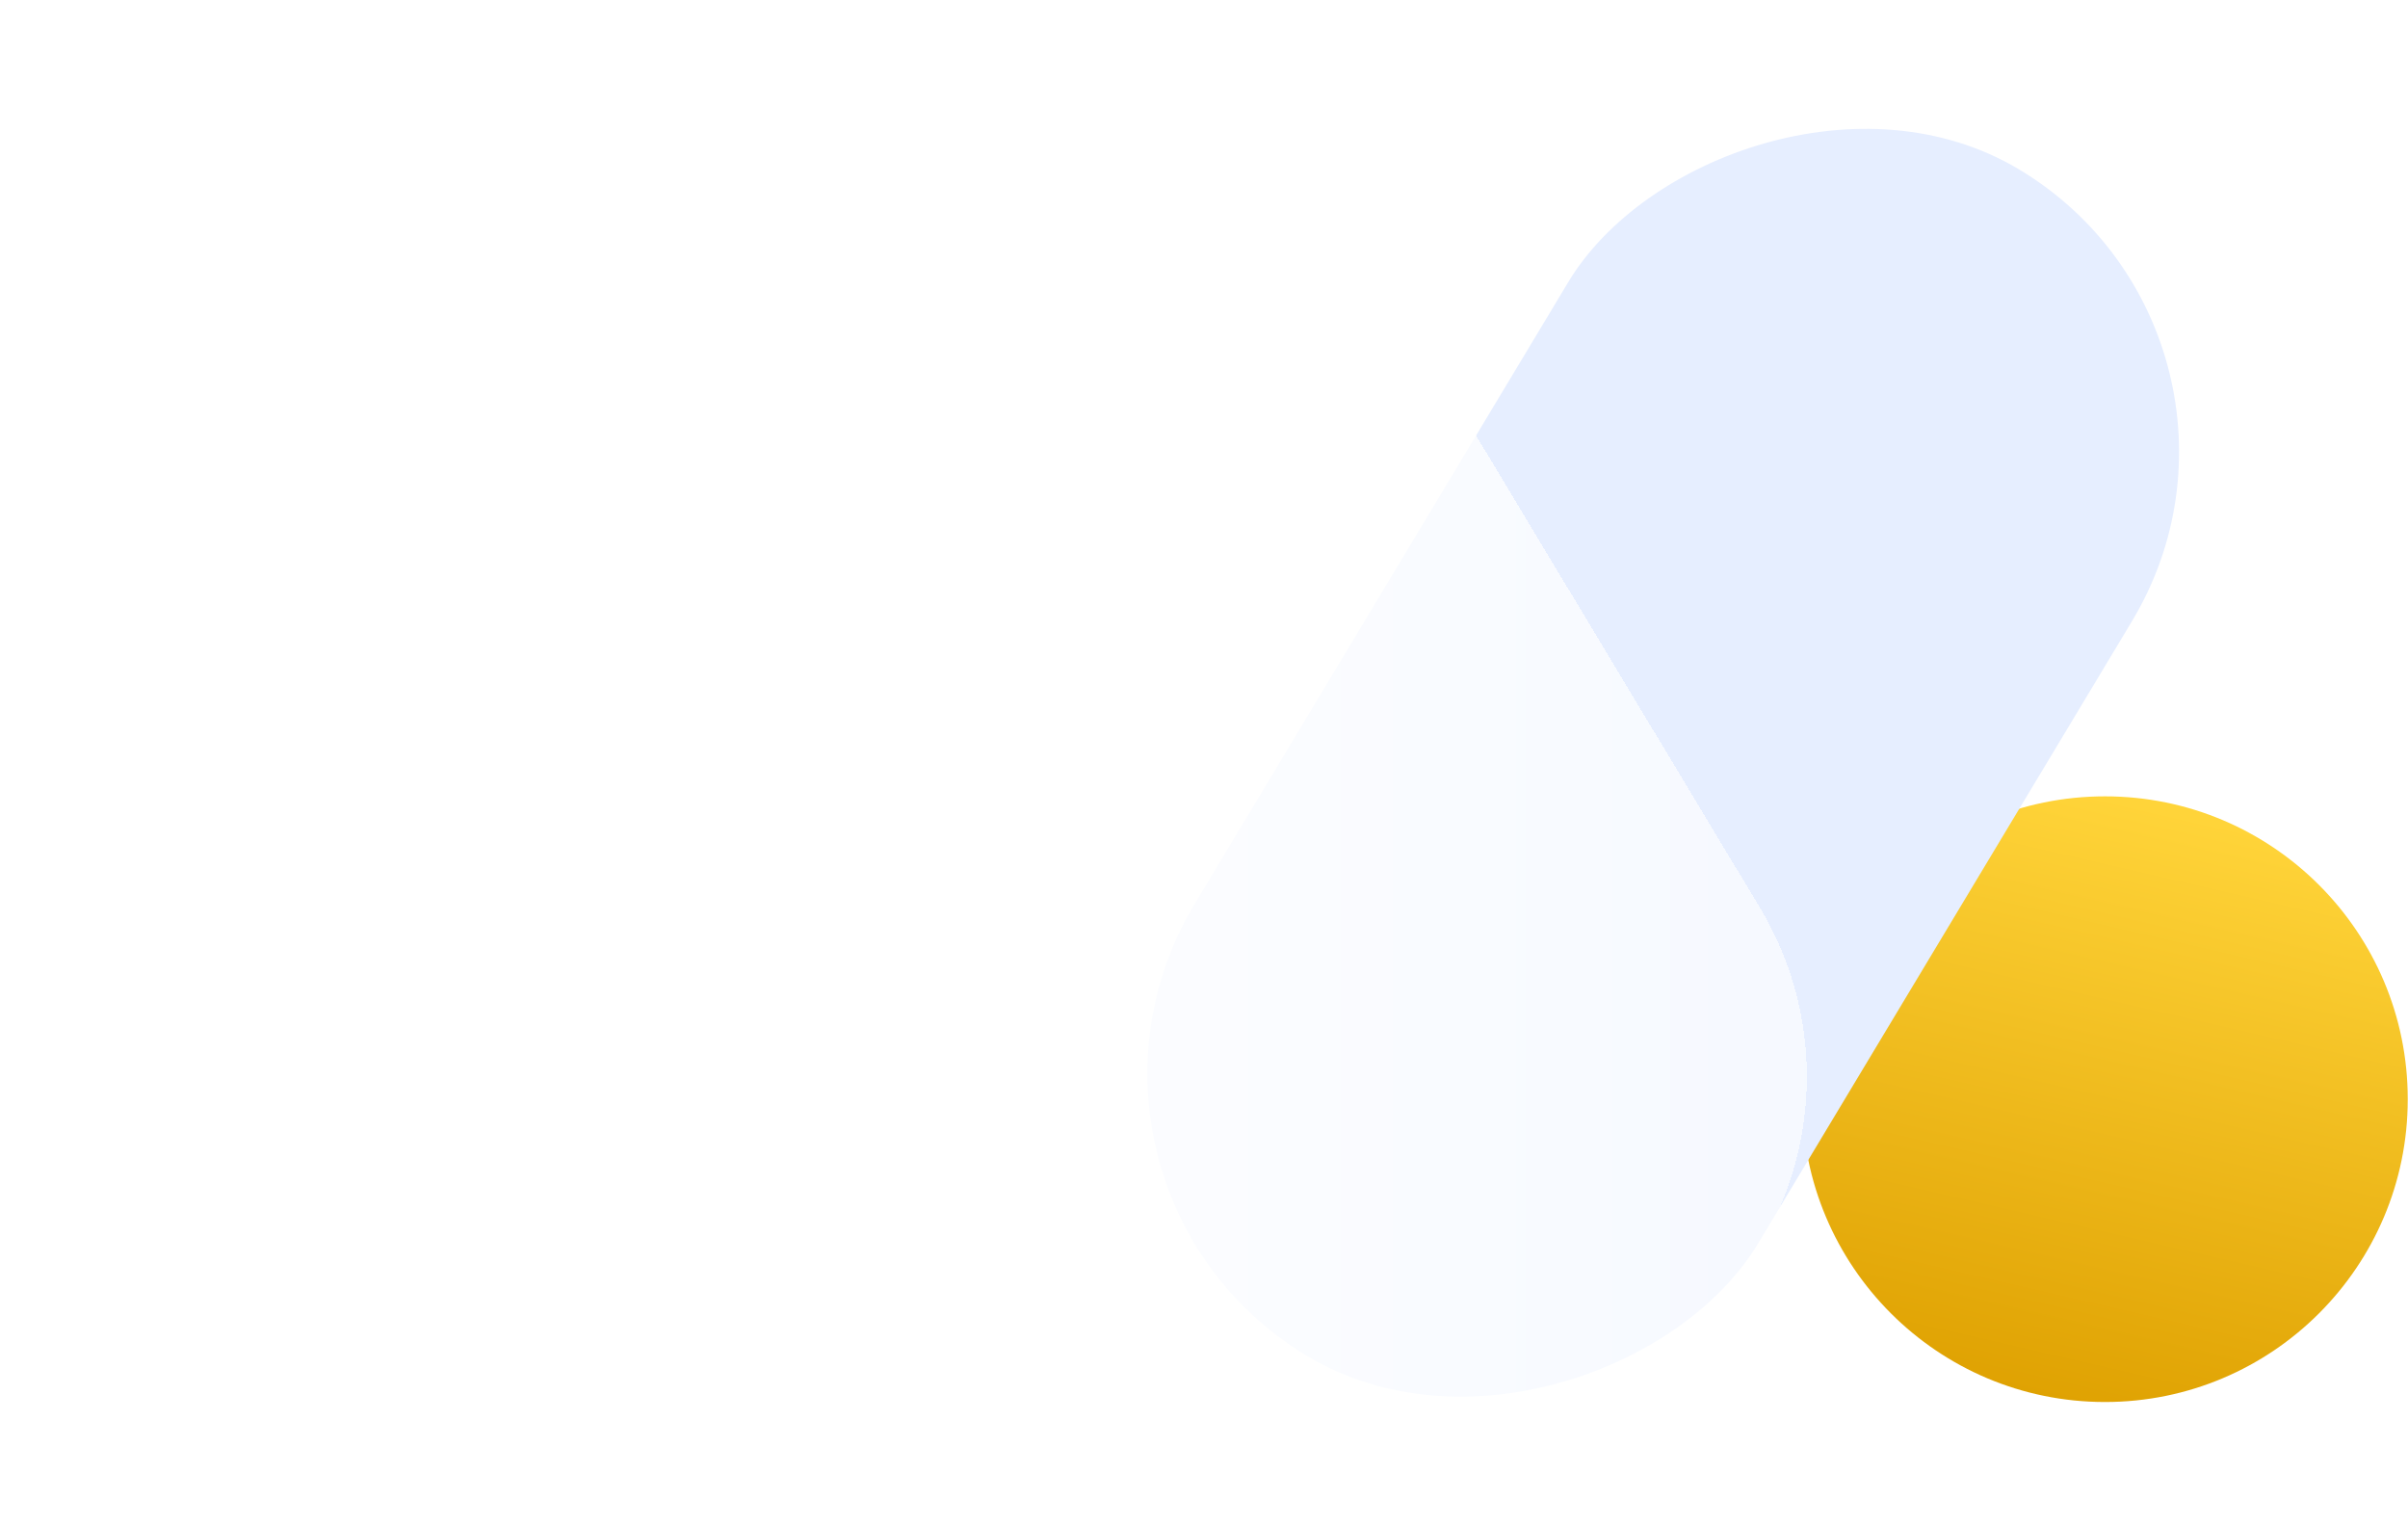 <svg width="3520" height="2230" viewBox="0 0 3520 2230" fill="none" xmlns="http://www.w3.org/2000/svg">
<circle cx="3077.03" cy="1606.46" r="442.595" fill="url(#paint0_linear_2312_7)"/>
<rect width="961.732" height="2022.81" rx="480.866" transform="matrix(-0.857 -0.515 -0.515 0.857 3364.24 495.642)" fill="#E6EEFF"/>
<g filter="url(#filter0_d_2312_7)">
<path fill-rule="evenodd" clip-rule="evenodd" d="M355.651 265.582C130.936 407.12 63.508 704.027 205.046 928.743L754.76 1801.51C896.298 2026.22 1193.21 2093.65 1417.92 1952.11C1472.12 1917.97 1517.17 1874.8 1552.35 1825.77C1590.77 1772.23 1609.98 1745.45 1615.99 1740.32C1648.62 1712.46 1674.1 1713.49 1704.38 1743.9C1709.96 1749.5 1722.7 1770.7 1748.2 1813.09V1813.09C1885.06 2040.68 2180.52 2114.23 2408.11 1977.36C2635.7 1840.49 2709.24 1545.04 2572.37 1317.45L2040.8 433.522C1903.93 205.932 1608.48 132.387 1380.89 269.254C1324.18 303.355 1277.04 347.3 1240.34 397.586C1190.23 466.225 1165.18 500.545 1156.13 506.806C1125.61 527.926 1107.5 527.306 1078.49 504.147C1069.89 497.281 1052.86 470.25 1018.81 416.188V416.188C877.274 191.472 580.367 124.044 355.651 265.582Z" fill="url(#paint1_linear_2312_7)" shape-rendering="crispEdges"/>
</g>
<defs>
<filter id="filter0_d_2312_7" x="0.825" y="70.039" width="2770.57" height="2115.02" filterUnits="userSpaceOnUse" color-interpolation-filters="sRGB">
<feFlood flood-opacity="0" result="BackgroundImageFix"/>
<feColorMatrix in="SourceAlpha" type="matrix" values="0 0 0 0 0 0 0 0 0 0 0 0 0 0 0 0 0 0 127 0" result="hardAlpha"/>
<feOffset dy="8.678"/>
<feGaussianBlur stdDeviation="65.088"/>
<feComposite in2="hardAlpha" operator="out"/>
<feColorMatrix type="matrix" values="0 0 0 0 0 0 0 0 0 0.281 0 0 0 0 0.827 0 0 0 0.2 0"/>
<feBlend mode="normal" in2="BackgroundImageFix" result="effect1_dropShadow_2312_7"/>
<feBlend mode="normal" in="SourceGraphic" in2="effect1_dropShadow_2312_7" result="shape"/>
</filter>
<linearGradient id="paint0_linear_2312_7" x1="3077.03" y1="1163.86" x2="2872.13" y2="2048.96" gradientUnits="userSpaceOnUse">
<stop stop-color="#FFD439"/>
<stop offset="1" stop-color="#DEA000"/>
</linearGradient>
<linearGradient id="paint1_linear_2312_7" x1="953.008" y1="544.026" x2="4901.65" y2="544.026" gradientUnits="userSpaceOnUse">
<stop stop-color="white"/>
<stop offset="0.312" stop-color="white" stop-opacity="0.748"/>
<stop offset="0.688" stop-color="white" stop-opacity="0.333"/>
<stop offset="1" stop-color="white" stop-opacity="0"/>
</linearGradient>
</defs>
</svg>

